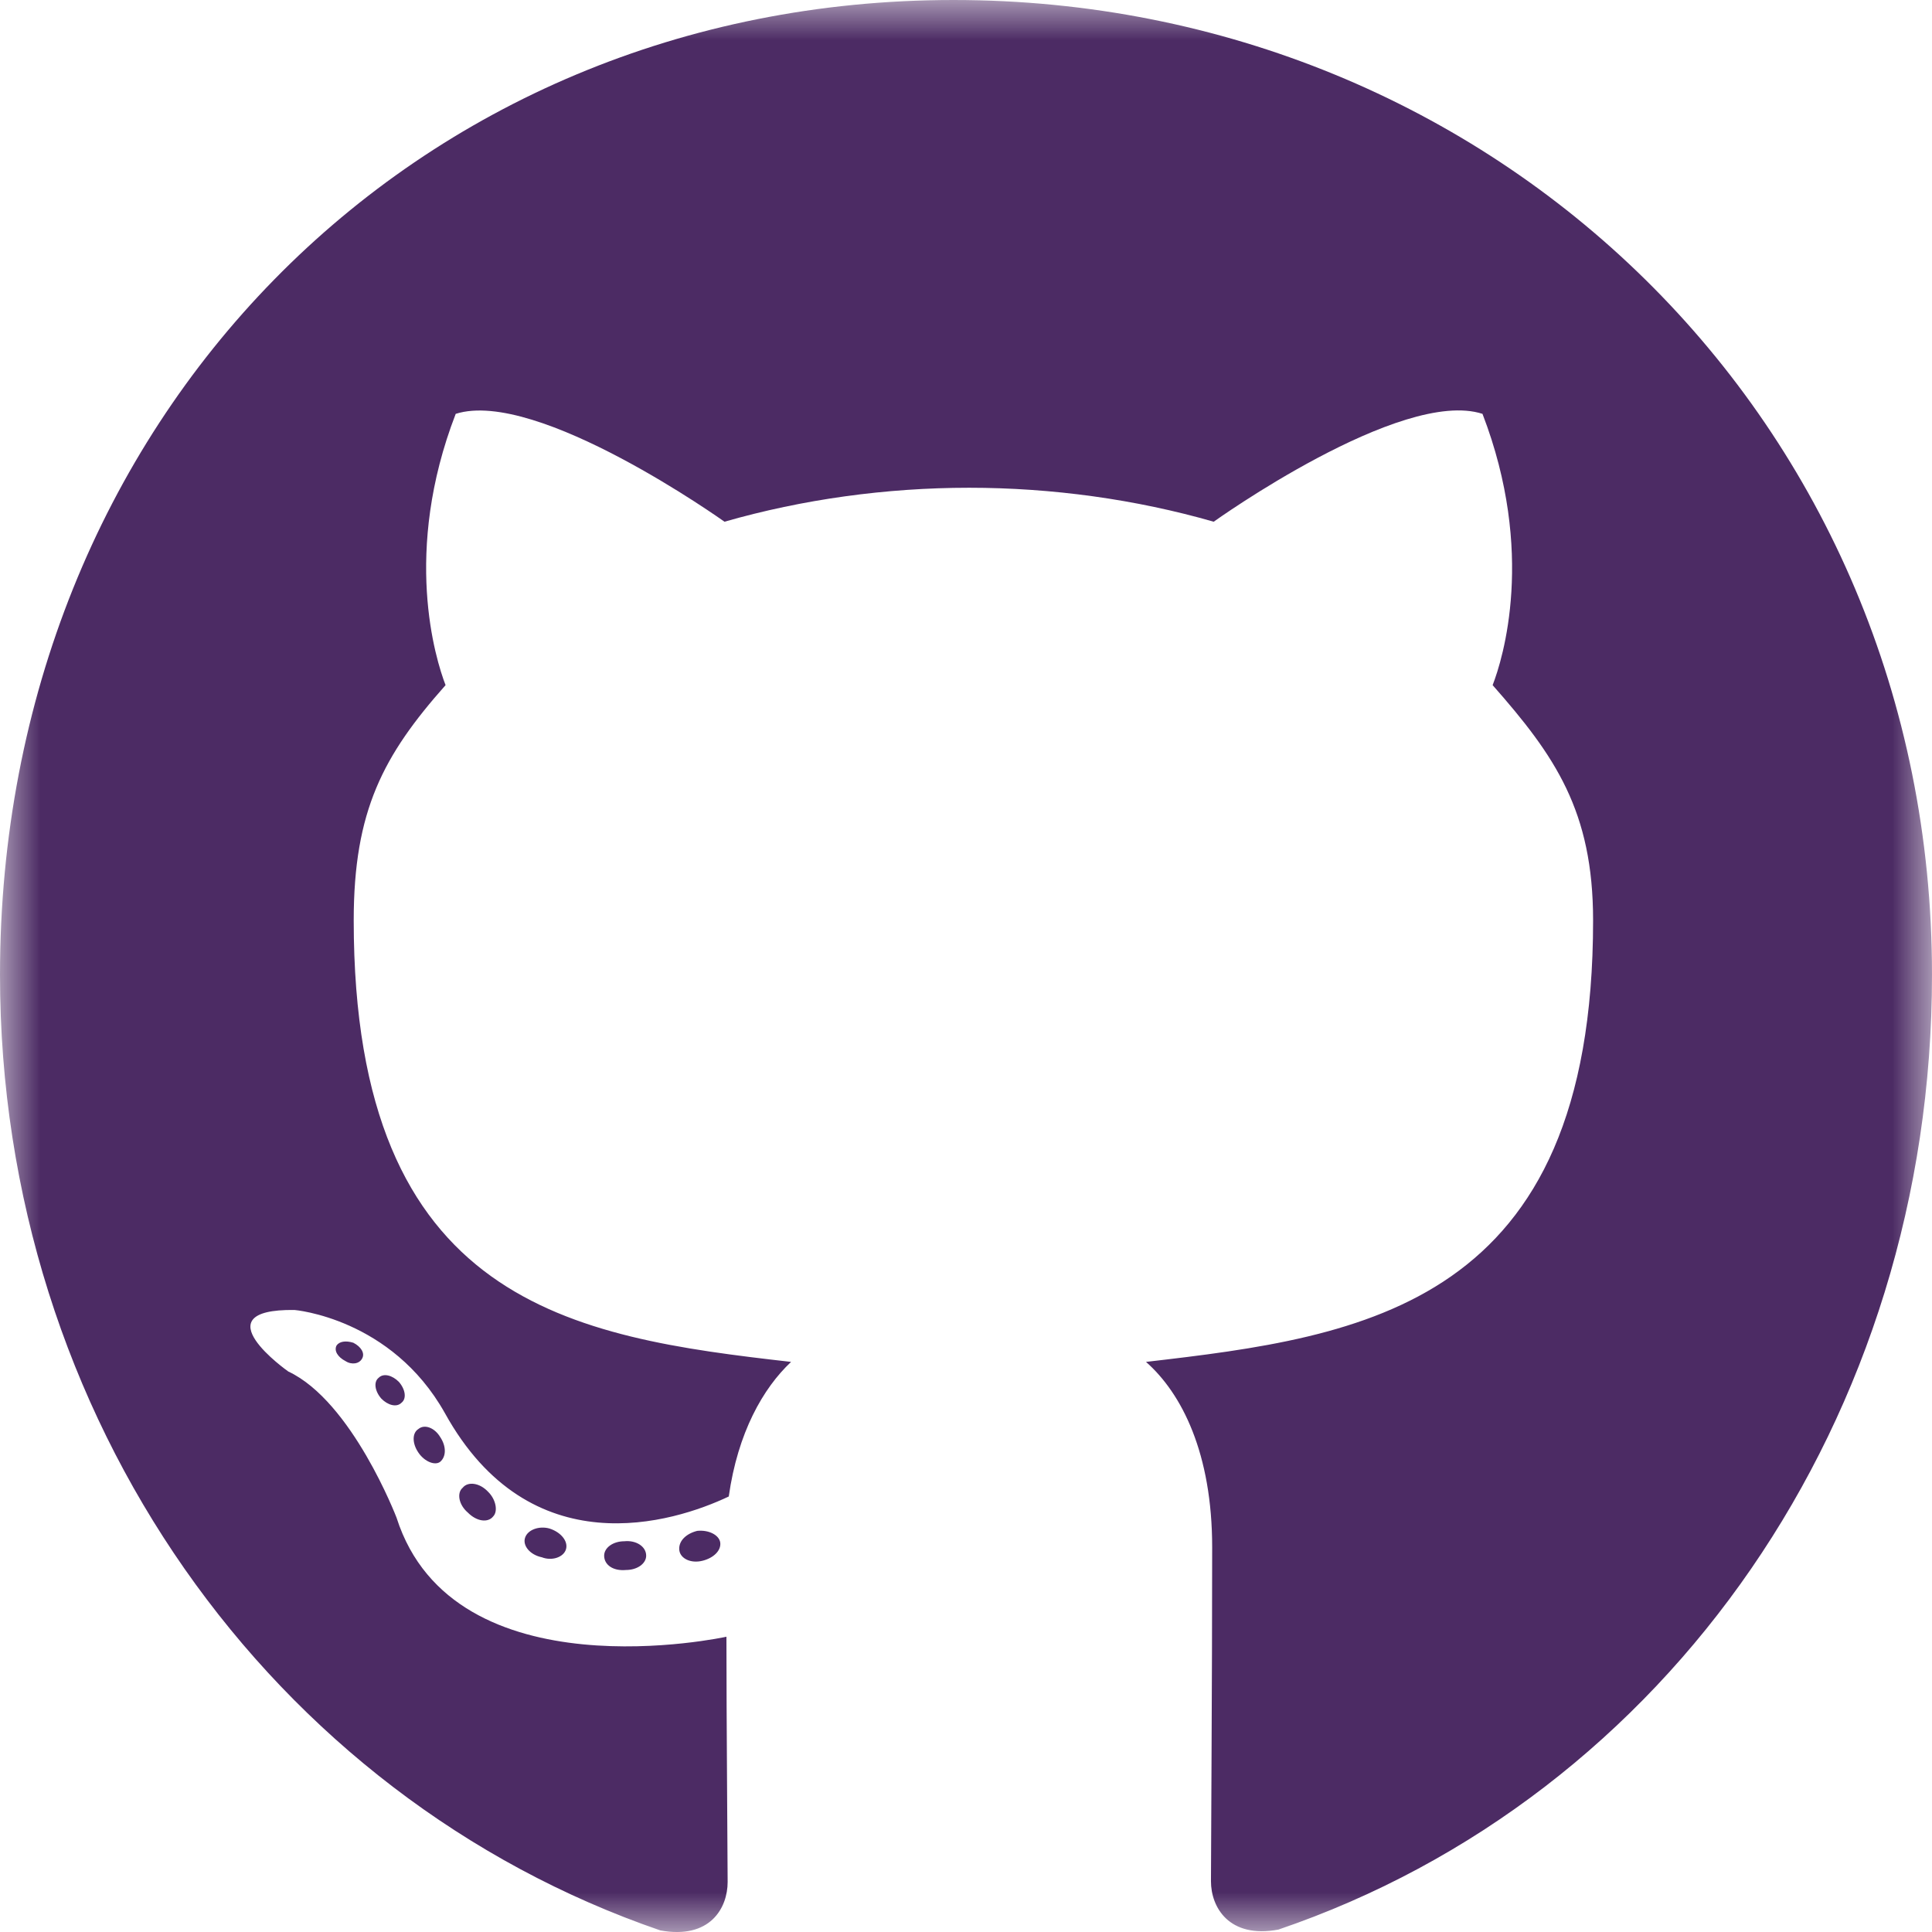 <svg width="24" height="24" viewBox="0 0 24 24" fill="none" xmlns="http://www.w3.org/2000/svg">
<g clip-path="url(#clip0_84_4)">
<mask id="mask0_84_4" style="mask-type:luminance" maskUnits="userSpaceOnUse" x="0" y="0" width="24" height="24">
<path d="M24 0H0V24H24V0Z" fill="white"/>
</mask>
<g mask="url(#mask0_84_4)">
<path d="M8.027 19.325C8.027 19.424 7.916 19.503 7.776 19.503C7.616 19.518 7.505 19.439 7.505 19.325C7.505 19.226 7.616 19.146 7.756 19.146C7.902 19.131 8.027 19.211 8.027 19.325ZM6.523 19.101C6.489 19.201 6.585 19.315 6.731 19.345C6.856 19.394 7.002 19.345 7.031 19.245C7.06 19.146 6.968 19.032 6.823 18.987C6.697 18.953 6.556 19.002 6.523 19.101ZM8.661 19.017C8.521 19.052 8.424 19.146 8.439 19.26C8.453 19.36 8.579 19.424 8.724 19.389C8.865 19.355 8.961 19.26 8.947 19.161C8.932 19.067 8.802 19.002 8.661 19.017ZM11.845 0C5.134 0 0 5.226 0 12.109C0 17.613 3.377 22.322 8.202 23.98C8.821 24.094 9.039 23.702 9.039 23.379C9.039 23.072 9.024 21.374 9.024 20.332C9.024 20.332 5.637 21.077 4.926 18.853C4.926 18.853 4.374 17.409 3.581 17.037C3.581 17.037 2.473 16.258 3.658 16.273C3.658 16.273 4.863 16.372 5.526 17.553C6.585 19.469 8.361 18.918 9.053 18.59C9.165 17.796 9.479 17.245 9.827 16.918C7.123 16.61 4.394 16.208 4.394 11.434C4.394 10.069 4.761 9.384 5.535 8.511C5.41 8.188 4.998 6.858 5.661 5.141C6.673 4.819 9 6.481 9 6.481C9.968 6.203 11.008 6.059 12.039 6.059C13.069 6.059 14.11 6.203 15.077 6.481C15.077 6.481 17.405 4.814 18.416 5.141C19.079 6.863 18.668 8.188 18.542 8.511C19.316 9.389 19.79 10.074 19.79 11.434C19.79 16.223 16.94 16.605 14.236 16.918C14.681 17.31 15.058 18.054 15.058 19.221C15.058 20.893 15.043 22.962 15.043 23.369C15.043 23.692 15.266 24.084 15.881 23.97C20.719 22.322 24 17.613 24 12.109C24 5.226 18.556 0 11.845 0ZM4.703 17.116C4.64 17.166 4.655 17.28 4.737 17.374C4.815 17.454 4.926 17.489 4.989 17.424C5.052 17.374 5.037 17.26 4.955 17.166C4.877 17.087 4.766 17.052 4.703 17.116ZM4.181 16.714C4.147 16.779 4.195 16.858 4.292 16.908C4.369 16.958 4.466 16.943 4.5 16.873C4.534 16.809 4.485 16.729 4.389 16.68C4.292 16.65 4.215 16.665 4.181 16.714ZM5.748 18.481C5.671 18.546 5.7 18.695 5.811 18.789C5.923 18.903 6.063 18.918 6.126 18.838C6.189 18.774 6.16 18.625 6.063 18.531C5.956 18.417 5.811 18.402 5.748 18.481ZM5.197 17.752C5.119 17.801 5.119 17.93 5.197 18.044C5.274 18.159 5.405 18.208 5.468 18.159C5.545 18.094 5.545 17.965 5.468 17.851C5.4 17.737 5.274 17.687 5.197 17.752Z" fill="#4C2B64"/>
</g>
</g>
<defs>
<clipPath id="clip0_84_4">
<rect width="24" height="24" fill="white"/>
</clipPath>
</defs>
</svg>
